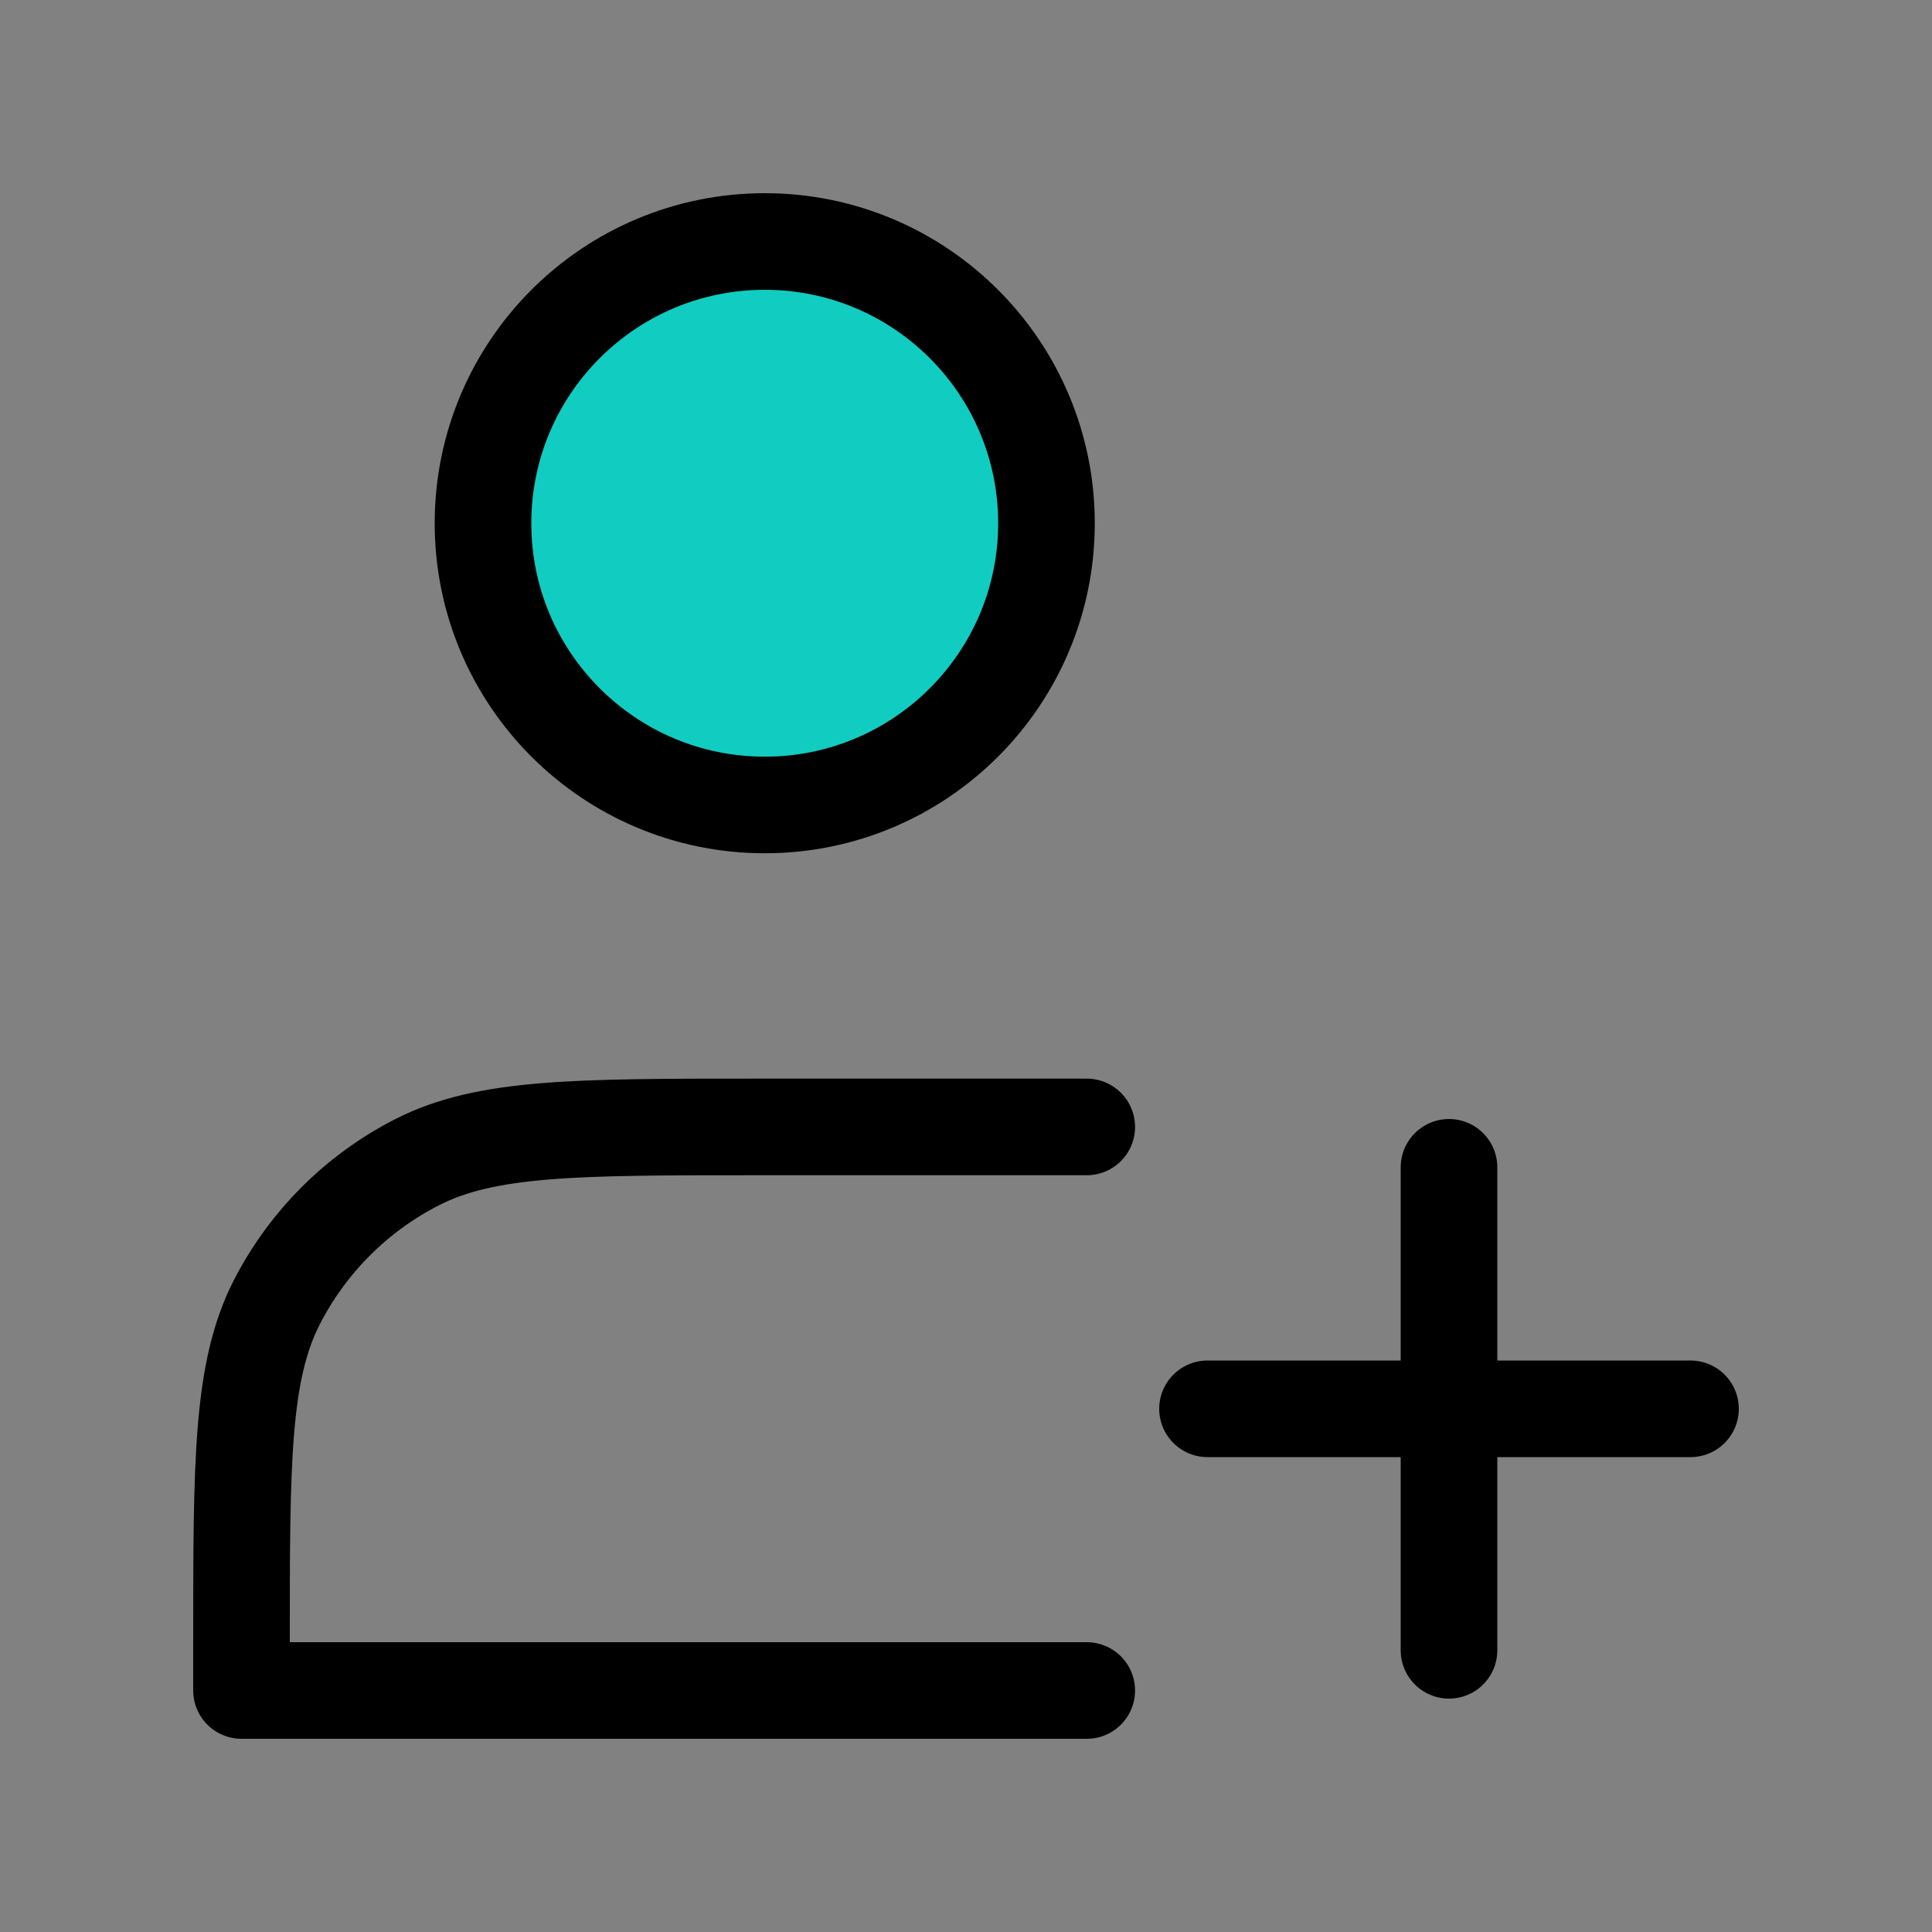 <svg width="20" height="20" viewBox="0 0 20 20" fill="none" xmlns="http://www.w3.org/2000/svg">
<rect x="0" y="0" width="20" height="20" fill="#808080" stroke="none"/>
<path d="M0 0H20V20H0V0Z" fill="white" fill-opacity="0.01"/>
<path d="M7.917 8.333C9.527 8.333 10.833 7.027 10.833 5.417C10.833 3.806 9.527 2.5 7.917 2.5C6.306 2.5 5 3.806 5 5.417C5 7.027 6.306 8.333 7.917 8.333Z" fill="#11CCC1" stroke="black" stroke-linejoin="round"/>
<path d="M15 12.084V17.084M12.5 14.584H17.5" stroke="black" stroke-linecap="round" stroke-linejoin="round"/>
<path d="M11.25 11.666H7.833C5.966 11.666 5.033 11.666 4.32 12.03C3.693 12.349 3.183 12.859 2.863 13.486C2.5 14.2 2.5 15.133 2.5 17V17.5H11.25" stroke="black" stroke-linecap="round" stroke-linejoin="round"/>
</svg>

